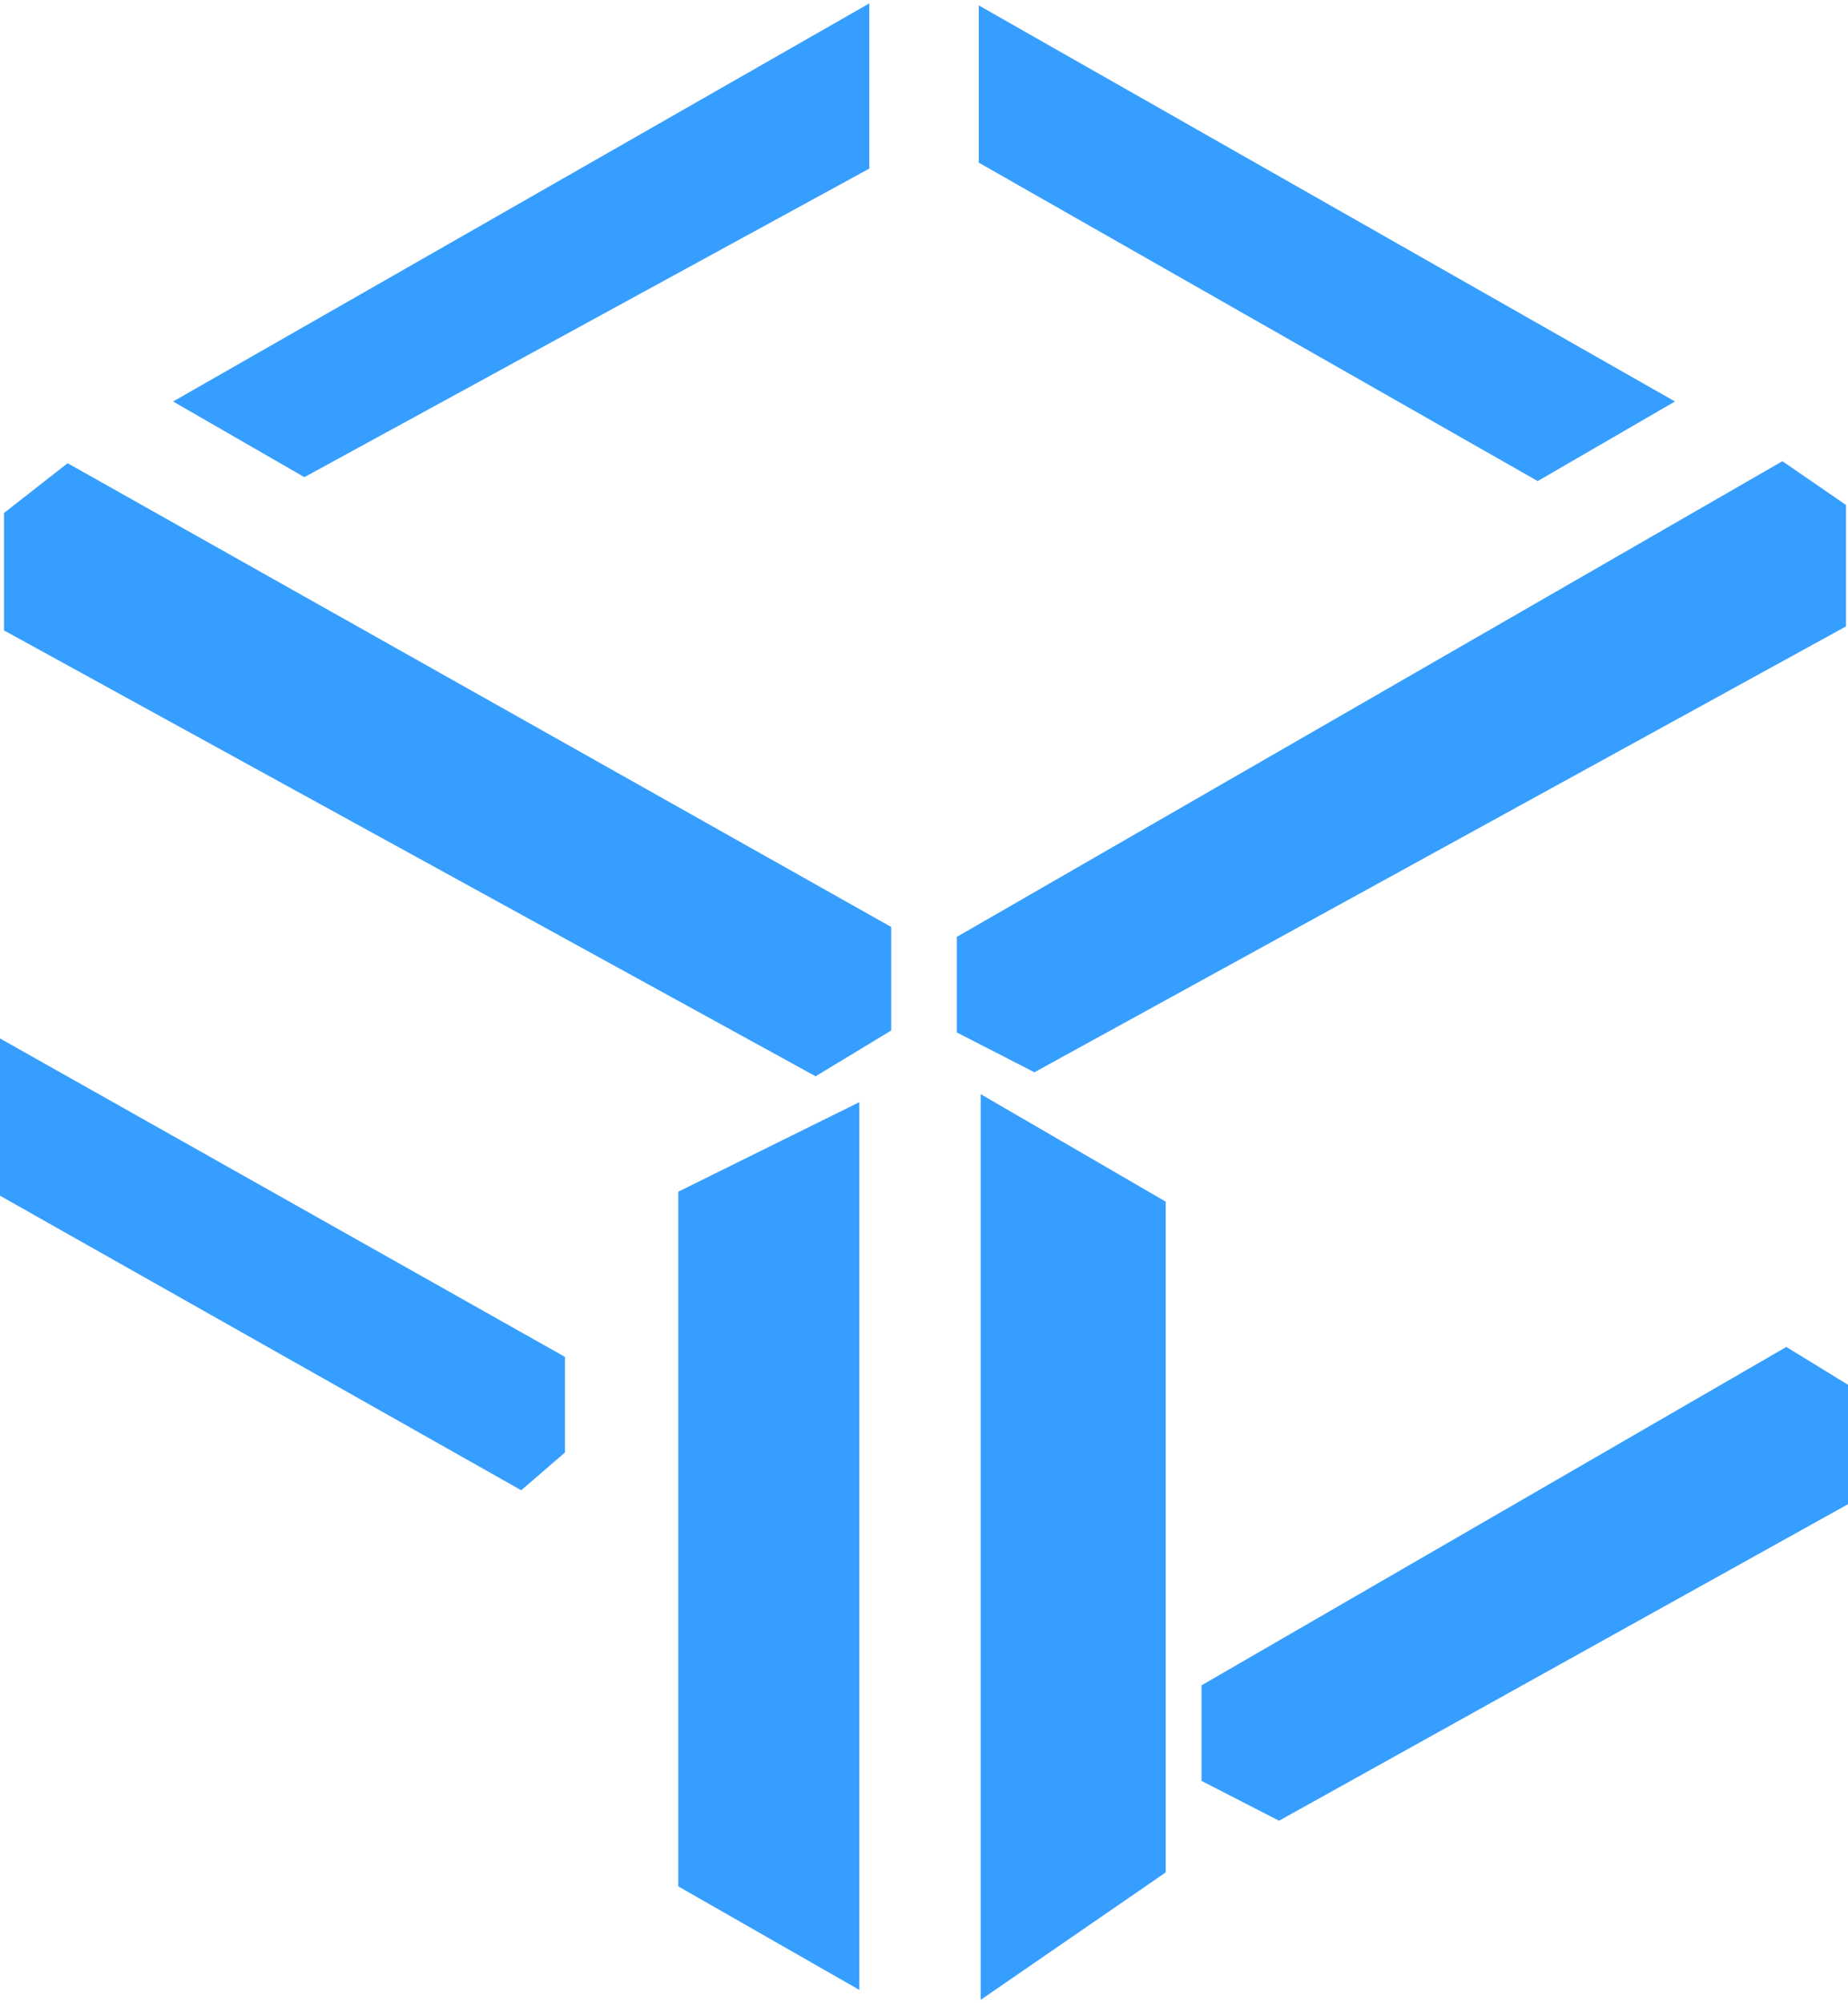 <svg width="24" height="26" viewBox="0 0 24 26" fill="none" xmlns="http://www.w3.org/2000/svg">
<path d="M12.711 0.07V2.111L19.97 6.244L21.753 5.211L12.711 0.07Z" fill="#369EFF"/>
<path d="M11.574 12.031L0.878 6.012L0.052 6.658V8.182L10.592 13.969L11.574 13.375V12.031Z" fill="#369EFF"/>
<path d="M24 17.973L23.199 17.482L15.604 21.874V23.114L16.611 23.631L24 19.523V17.973Z" fill="#369EFF"/>
<path d="M23.974 6.554L23.148 5.986L12.426 12.16V13.4L13.434 13.917L23.974 8.13V6.554Z" fill="#369EFF"/>
<path d="M12.736 25.956V14.201L15.139 15.596V24.302L12.736 25.956Z" fill="#369EFF"/>
<path d="M7.337 17.611L0 13.478V15.519L6.769 19.342L7.337 18.852V17.611Z" fill="#369EFF"/>
<path d="M11.16 14.305L8.809 15.467V24.483L11.16 25.827V14.305Z" fill="#369EFF"/>
<path d="M11.29 0.044L2.248 5.211L3.953 6.193L11.29 2.188V0.044Z" fill="#369EFF"/>
</svg>

